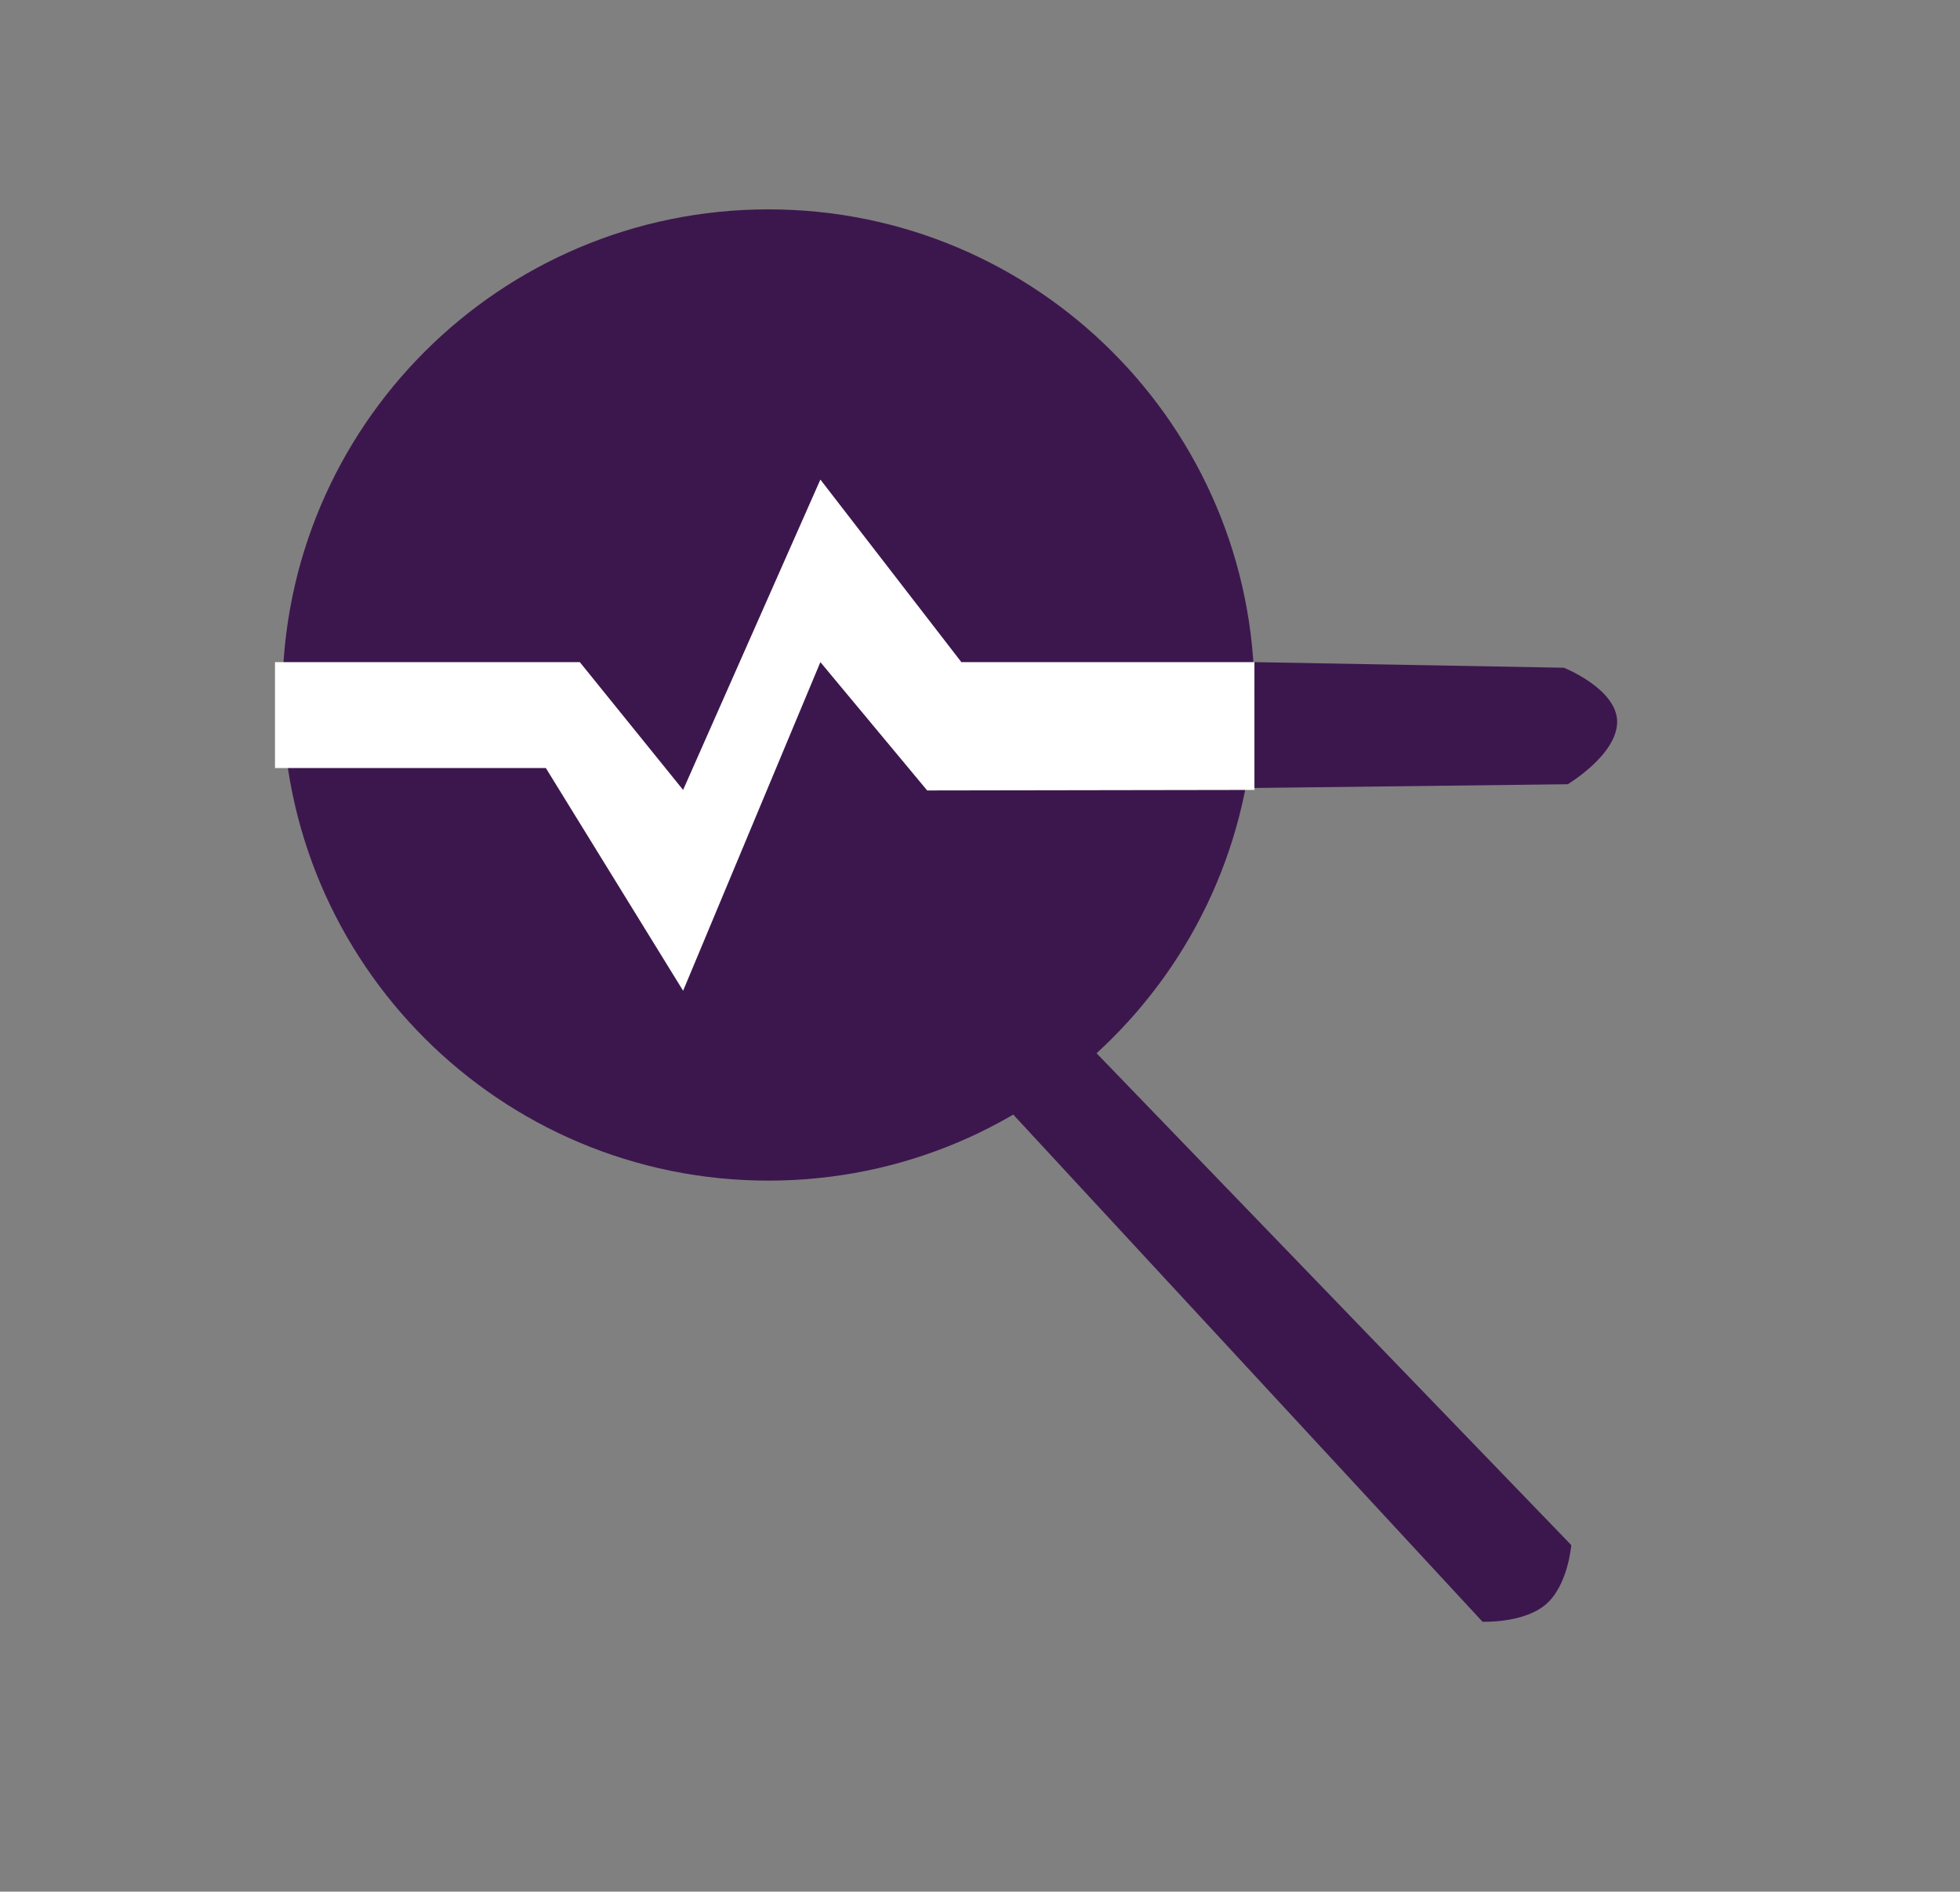 <?xml version="1.0" encoding="utf-8"?>
<svg width="343px" height="331px" viewBox="0 0 343 331" version="1.1" xmlns:xlink="http://www.w3.org/1999/xlink" xmlns="http://www.w3.org/2000/svg">
  <rect x="0" y="0" width="343" height="331" fill="#808080" stroke="none"/>
  <defs>
    <path d="M0 0L343 0L343 331L0 331L0 0Z" id="path_1" />
    <clipPath id="clip_1">
      <use xlink:href="#path_1" />
    </clipPath>
  </defs>
  <g id="Frame" clip-path="url(#clip_1)">
    <path d="M0 0L343 0L343 331L0 331L0 0Z" id="Frame" fill="#FFFFFF" fill-opacity="0" fill-rule="evenodd" stroke="none" />
    <path d="M167.87 184.819L259.442 283.775C259.442 283.775 266.661 284.071 270.543 280.717C274.426 277.364 274.974 270.361 274.974 270.361L182.472 174.532L167.87 184.819Z" id="Vector-3" fill="#3C174D" fill-rule="evenodd" stroke="none" />
    <path d="M49.422 121.61C49.422 74.68 87.503 36.635 134.477 36.635C181.452 36.635 219.532 74.68 219.532 121.61C219.532 168.541 181.452 206.586 134.477 206.586C87.503 206.586 49.422 168.541 49.422 121.61Z" id="Oval" fill="#3C174D" fill-rule="evenodd" stroke="none" />
    <path d="M48.124 115.86L101.467 115.86L119.544 138.222L143.567 83.914L168.24 115.86L219.532 115.86L219.532 138.222L162.256 138.314L143.567 115.86L119.544 173.362L95.521 134.389L48.124 134.389L48.124 115.86Z" id="Vector" fill="#FFFFFF" fill-rule="evenodd" stroke="none" />
    <path d="M219.532 115.86L273.692 116.842C273.692 116.842 283 120.557 283 126.308C283 132.058 274.357 137.225 274.357 137.225L219.532 137.88L219.532 115.86Z" id="Vector-2" fill="#3C174D" fill-rule="evenodd" stroke="none" />
  </g>
</svg>